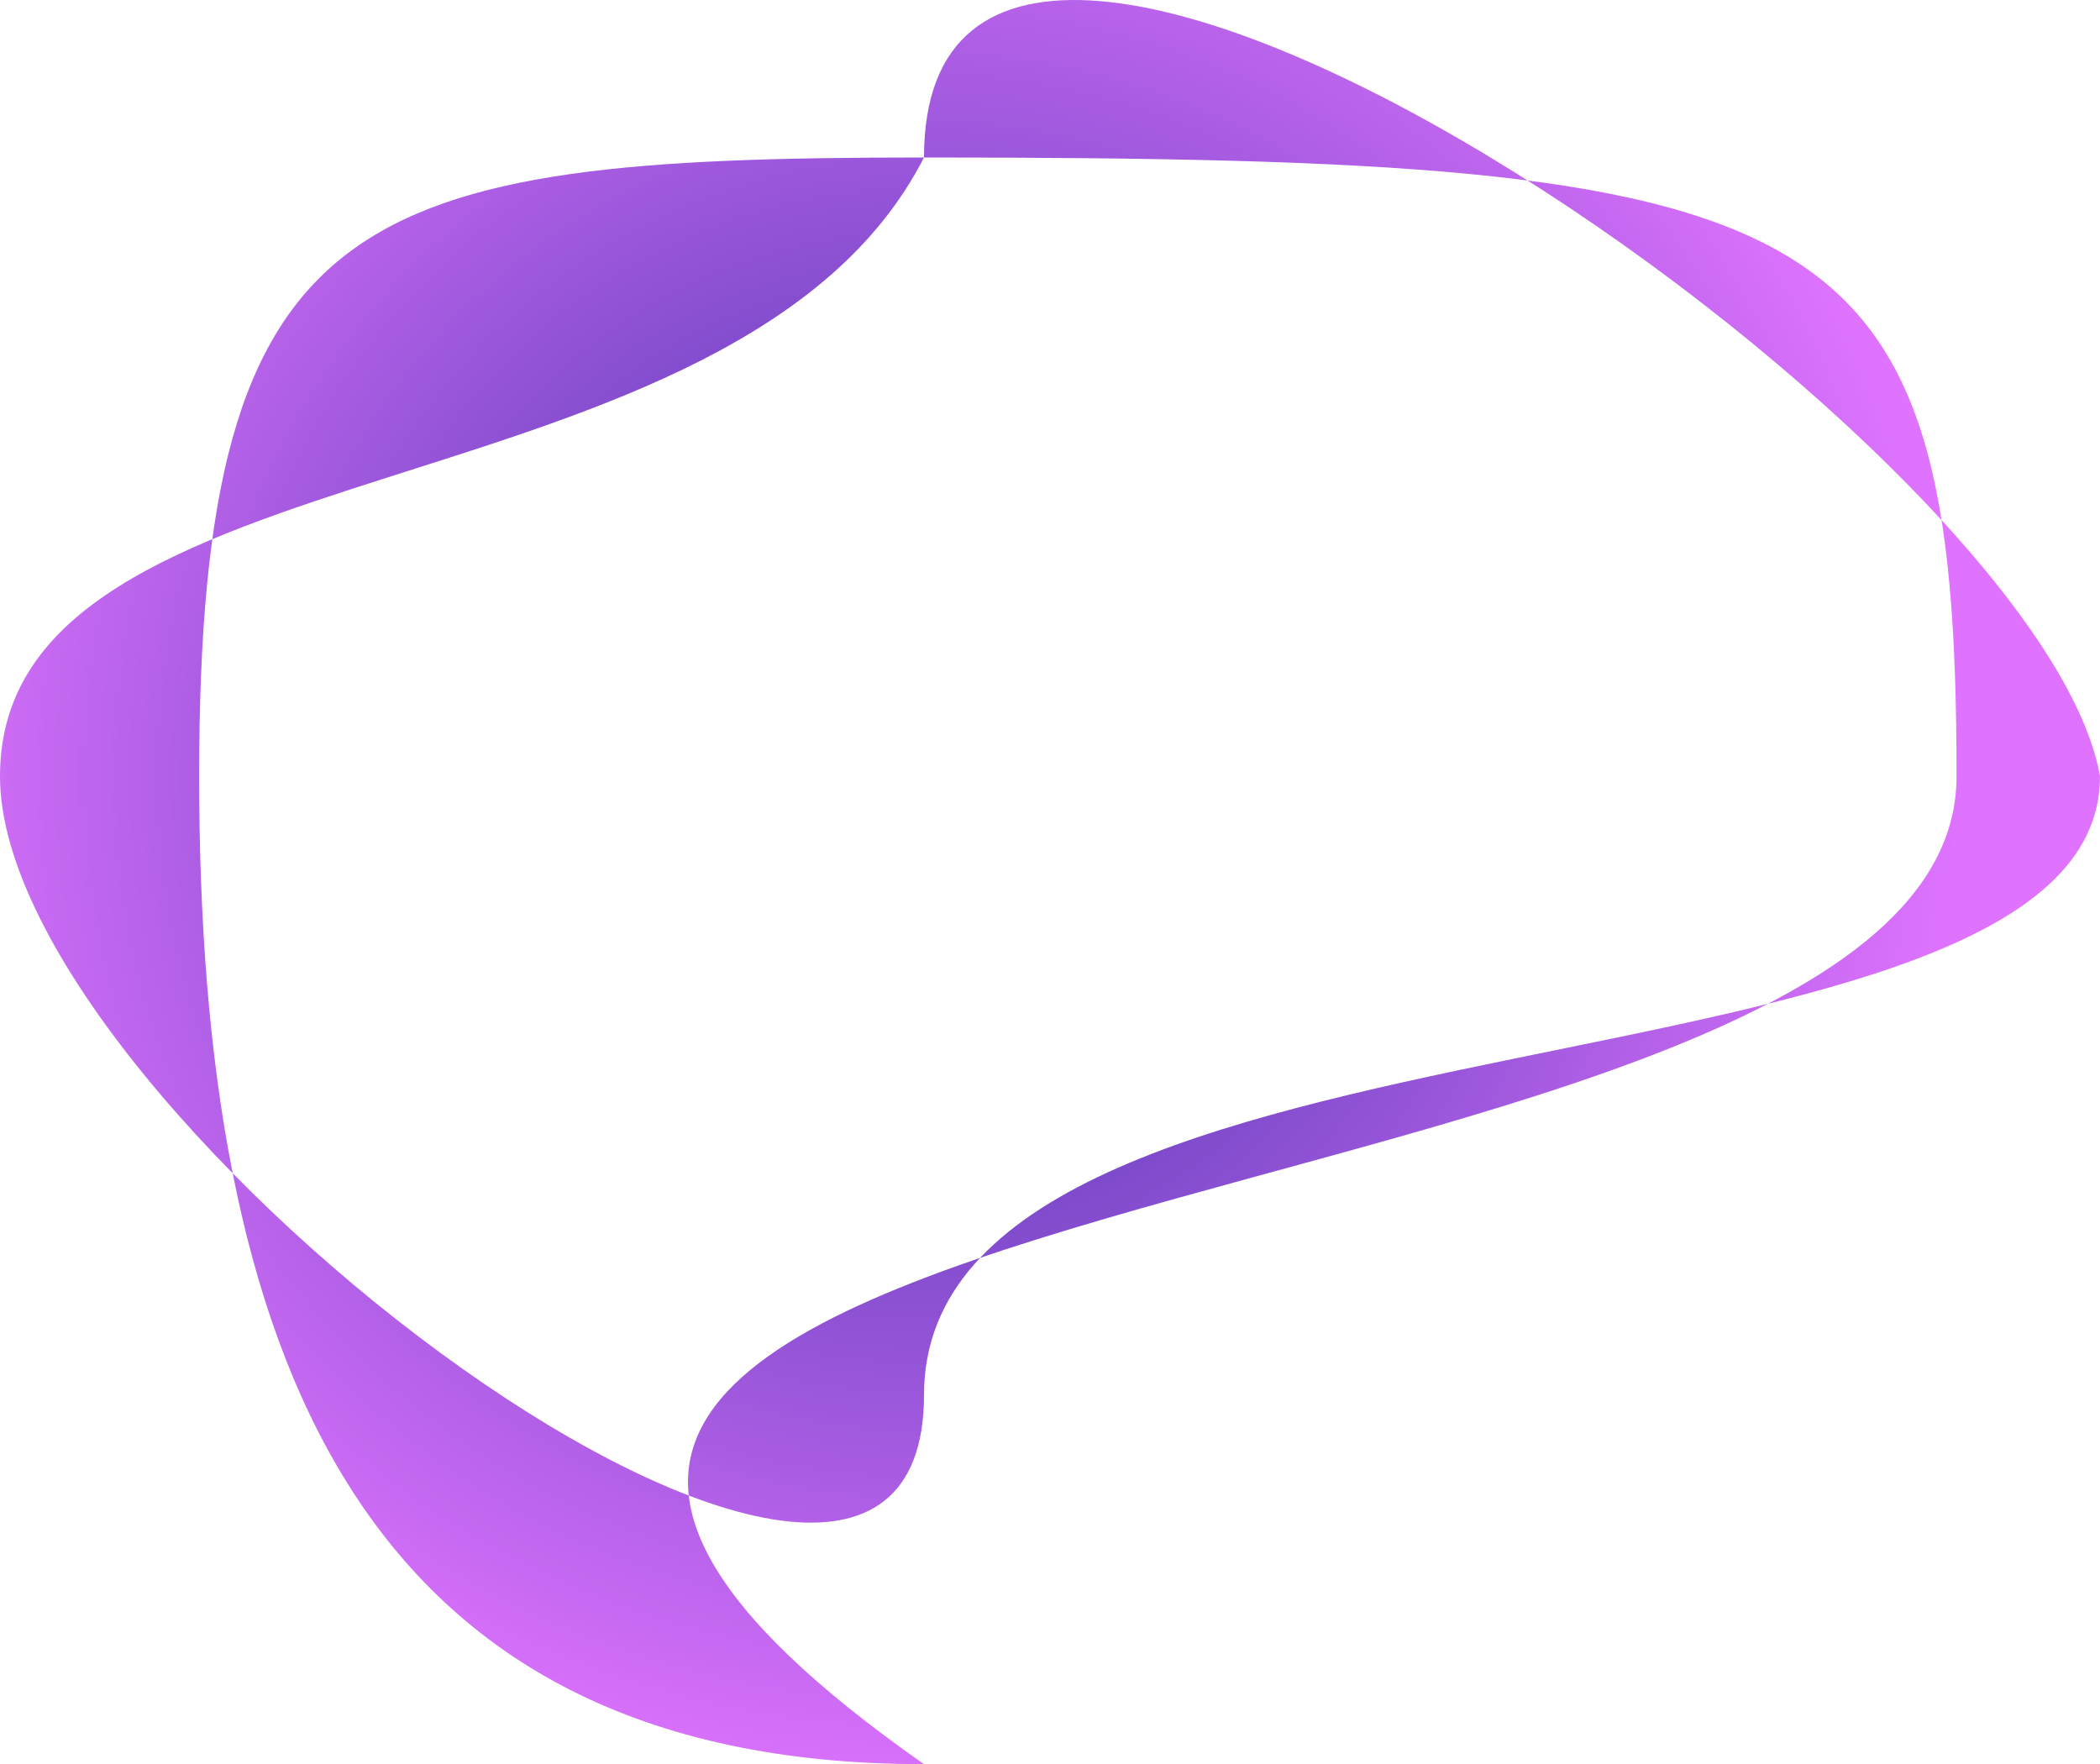 <svg width="469" height="394" viewBox="0 0 469 394" fill="none" xmlns="http://www.w3.org/2000/svg">
<path fill-rule="evenodd" clip-rule="evenodd" d="M206.36 394C7.12 254.431 436.962 282.16 436.962 173.361C436.962 46.163 410.212 35.174 206.36 35.174C79.002 35.174 44.478 46.163 44.478 173.361C44.478 300.559 79.002 394 206.36 394ZM206.36 311.548C206.36 219.423 469 249.68 469 173.361C455.683 97.508 206.36 -73.533 206.36 35.174C164.5 117 0 97.042 0 173.361C0 249.68 206.36 403.673 206.36 311.548Z" fill="url(#paint0_radial)"/>
<defs>
<radialGradient id="paint0_radial" cx="0" cy="0" r="1" gradientUnits="userSpaceOnUse" gradientTransform="translate(206.36 173.361) rotate(90) scale(230.312 230.602)">
<stop stop-color="#372DA6"/>
<stop offset="1" stop-color="#DF73FF"/>
</radialGradient>
</defs>
</svg>
